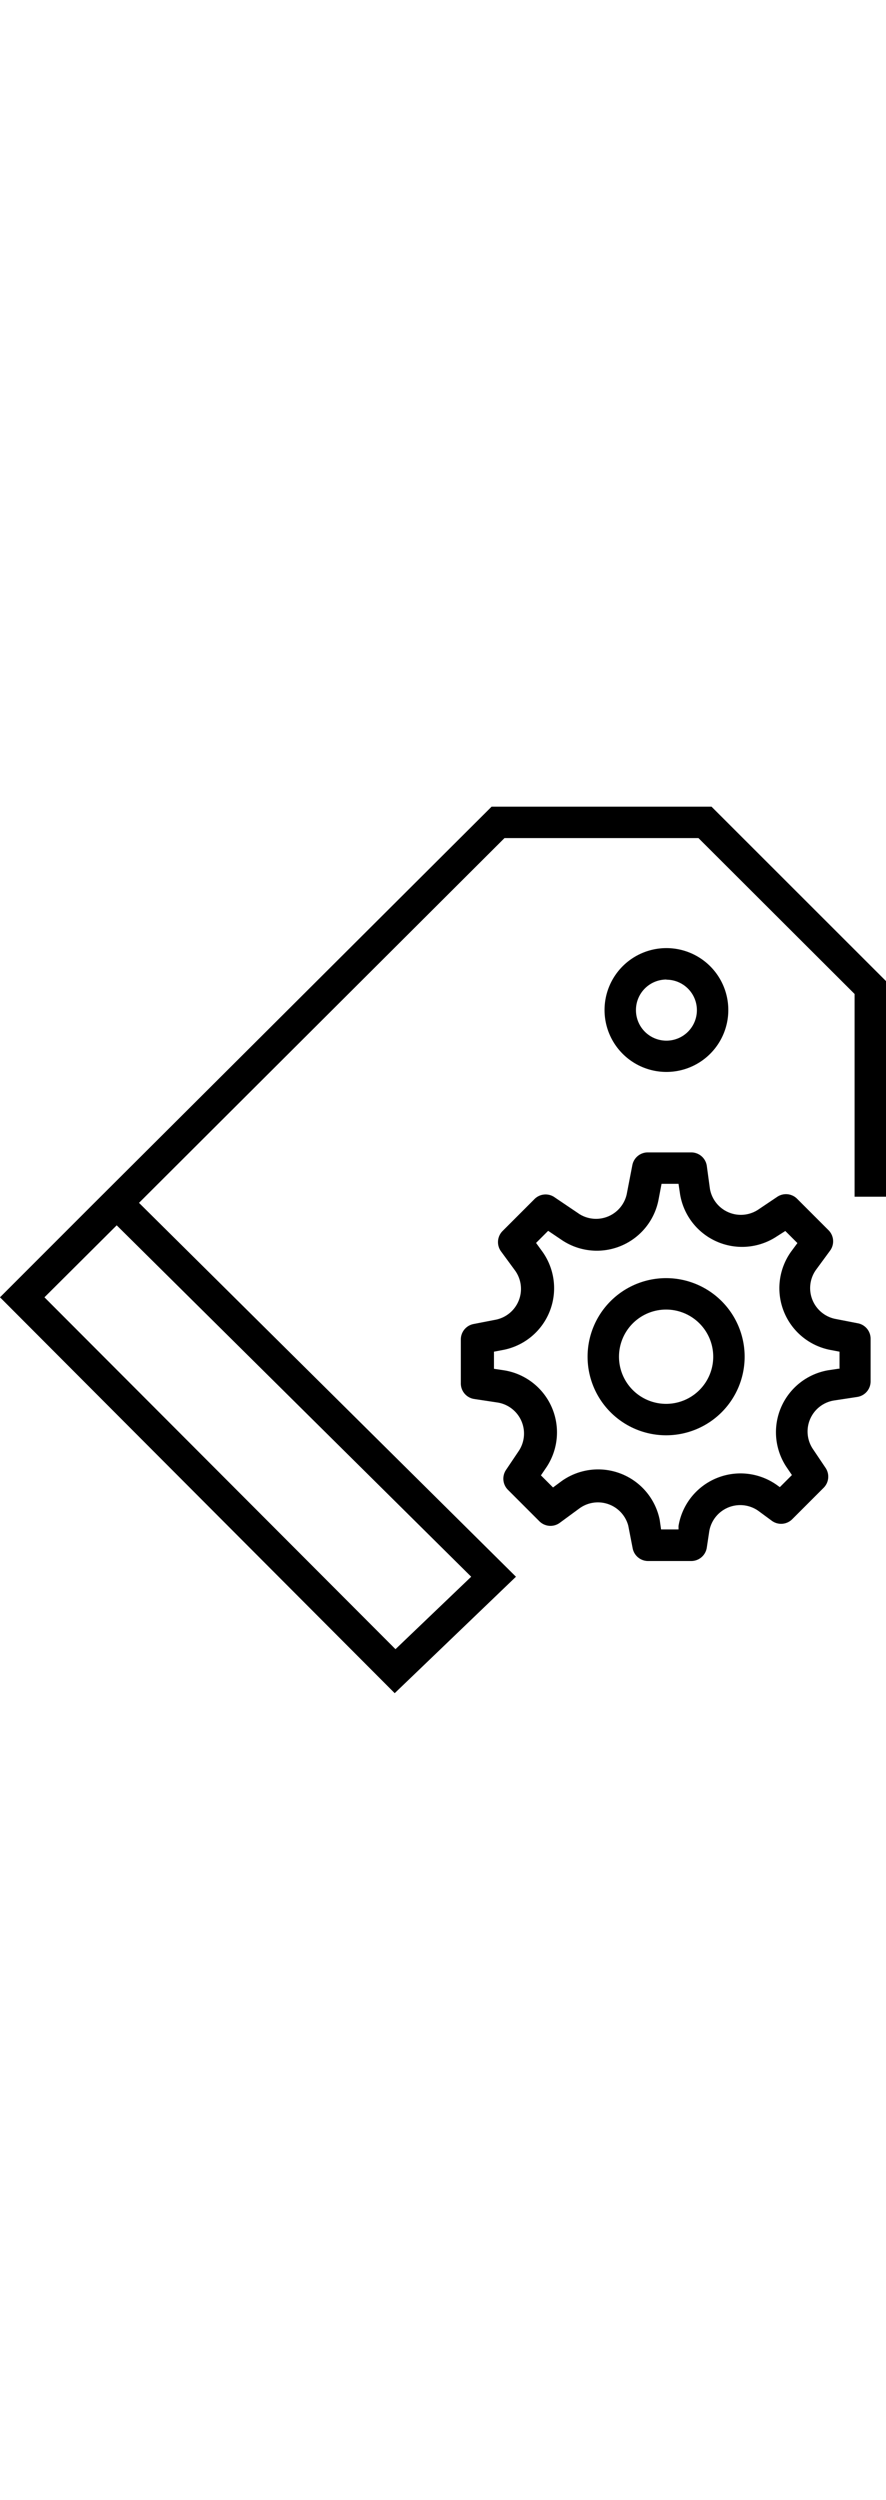 <svg xmlns="http://www.w3.org/2000/svg" viewBox="0 0 56.41 56.4" width="20">
<g>
    <path d="M54.6,32.87l-1.44-.28a2,2,0,0,1-1.22-3.1l.91-1.24a1,1,0,0,0-.1-1.3l-2-2a1,1,0,0,0-1.27-.12l-1.22.82a2,2,0,0,1-3.06-1.33L45,22.85A1,1,0,0,0,44,22H41.26a1,1,0,0,0-1,.81l-.36,1.86a2,2,0,0,1-3,1.26l-1.57-1.06A1,1,0,0,0,34,25l-2,2a1,1,0,0,0-.1,1.3l.91,1.24a2,2,0,0,1-1.22,3.1l-1.44.28a1,1,0,0,0-.81,1v2.77a1,1,0,0,0,.85,1l1.52.23a2,2,0,0,1,1.33,3.06l-.82,1.22a1,1,0,0,0,.12,1.27l2,2a1,1,0,0,0,1.3.1l1.24-.91A2,2,0,0,1,40,45.75l.28,1.44a1,1,0,0,0,1,.81H44a1,1,0,0,0,1-.85l.16-1.06a2,2,0,0,1,3.11-1.29l.87.64a1,1,0,0,0,1.3-.1l2-2a1,1,0,0,0,.12-1.27l-.82-1.22a2,2,0,0,1,1.33-3.06l1.51-.23a1,1,0,0,0,.85-1V33.85A1,1,0,0,0,54.6,32.87Zm-1.19,2.89-.67.1A4,4,0,0,0,50.06,42l.36.53-.77.77-.18-.13a4,4,0,0,0-6.27,2.6l0,.22H42.09L42,45.37a4,4,0,0,0-6.25-2.45l-.54.4-.77-.77.36-.53a4,4,0,0,0-2.68-6.15l-.67-.1V34.68l.63-.12a4,4,0,0,0,2.45-6.25l-.4-.55.77-.77.89.6a4,4,0,0,0,6.13-2.54l.2-1.05h1.08l.1.67a4,4,0,0,0,6.15,2.68L50,27l.77.77-.4.54a4,4,0,0,0,2.45,6.25l.63.12v1.09Z" transform="translate(0 -0.01)"/><path d="M42.41,30a5,5,0,1,0,5,5A5,5,0,0,0,42.41,30Zm0,8a3,3,0,1,1,3-3A3,3,0,0,1,42.41,38Z" transform="translate(0 -0.01)"/><path d="M42.43,16.88a3.94,3.94,0,1,0-3.94-3.93A3.94,3.94,0,0,0,42.43,16.88Zm0-5.87a1.94,1.94,0,1,1-1.94,1.94A1.94,1.94,0,0,1,42.43,11Z" transform="translate(0 -0.01)"/><path d="M45.3,0h-14L6,25.22H6l-6,6L25.13,56.41,32.85,49l-24-23.79L32.12,2H44.47l9.94,9.92v12.9h2V11.1ZM30,49l-4.82,4.61L2.83,31.22l4.6-4.58Z" transform="translate(0 -0.01)"/>
</g>
</svg>

